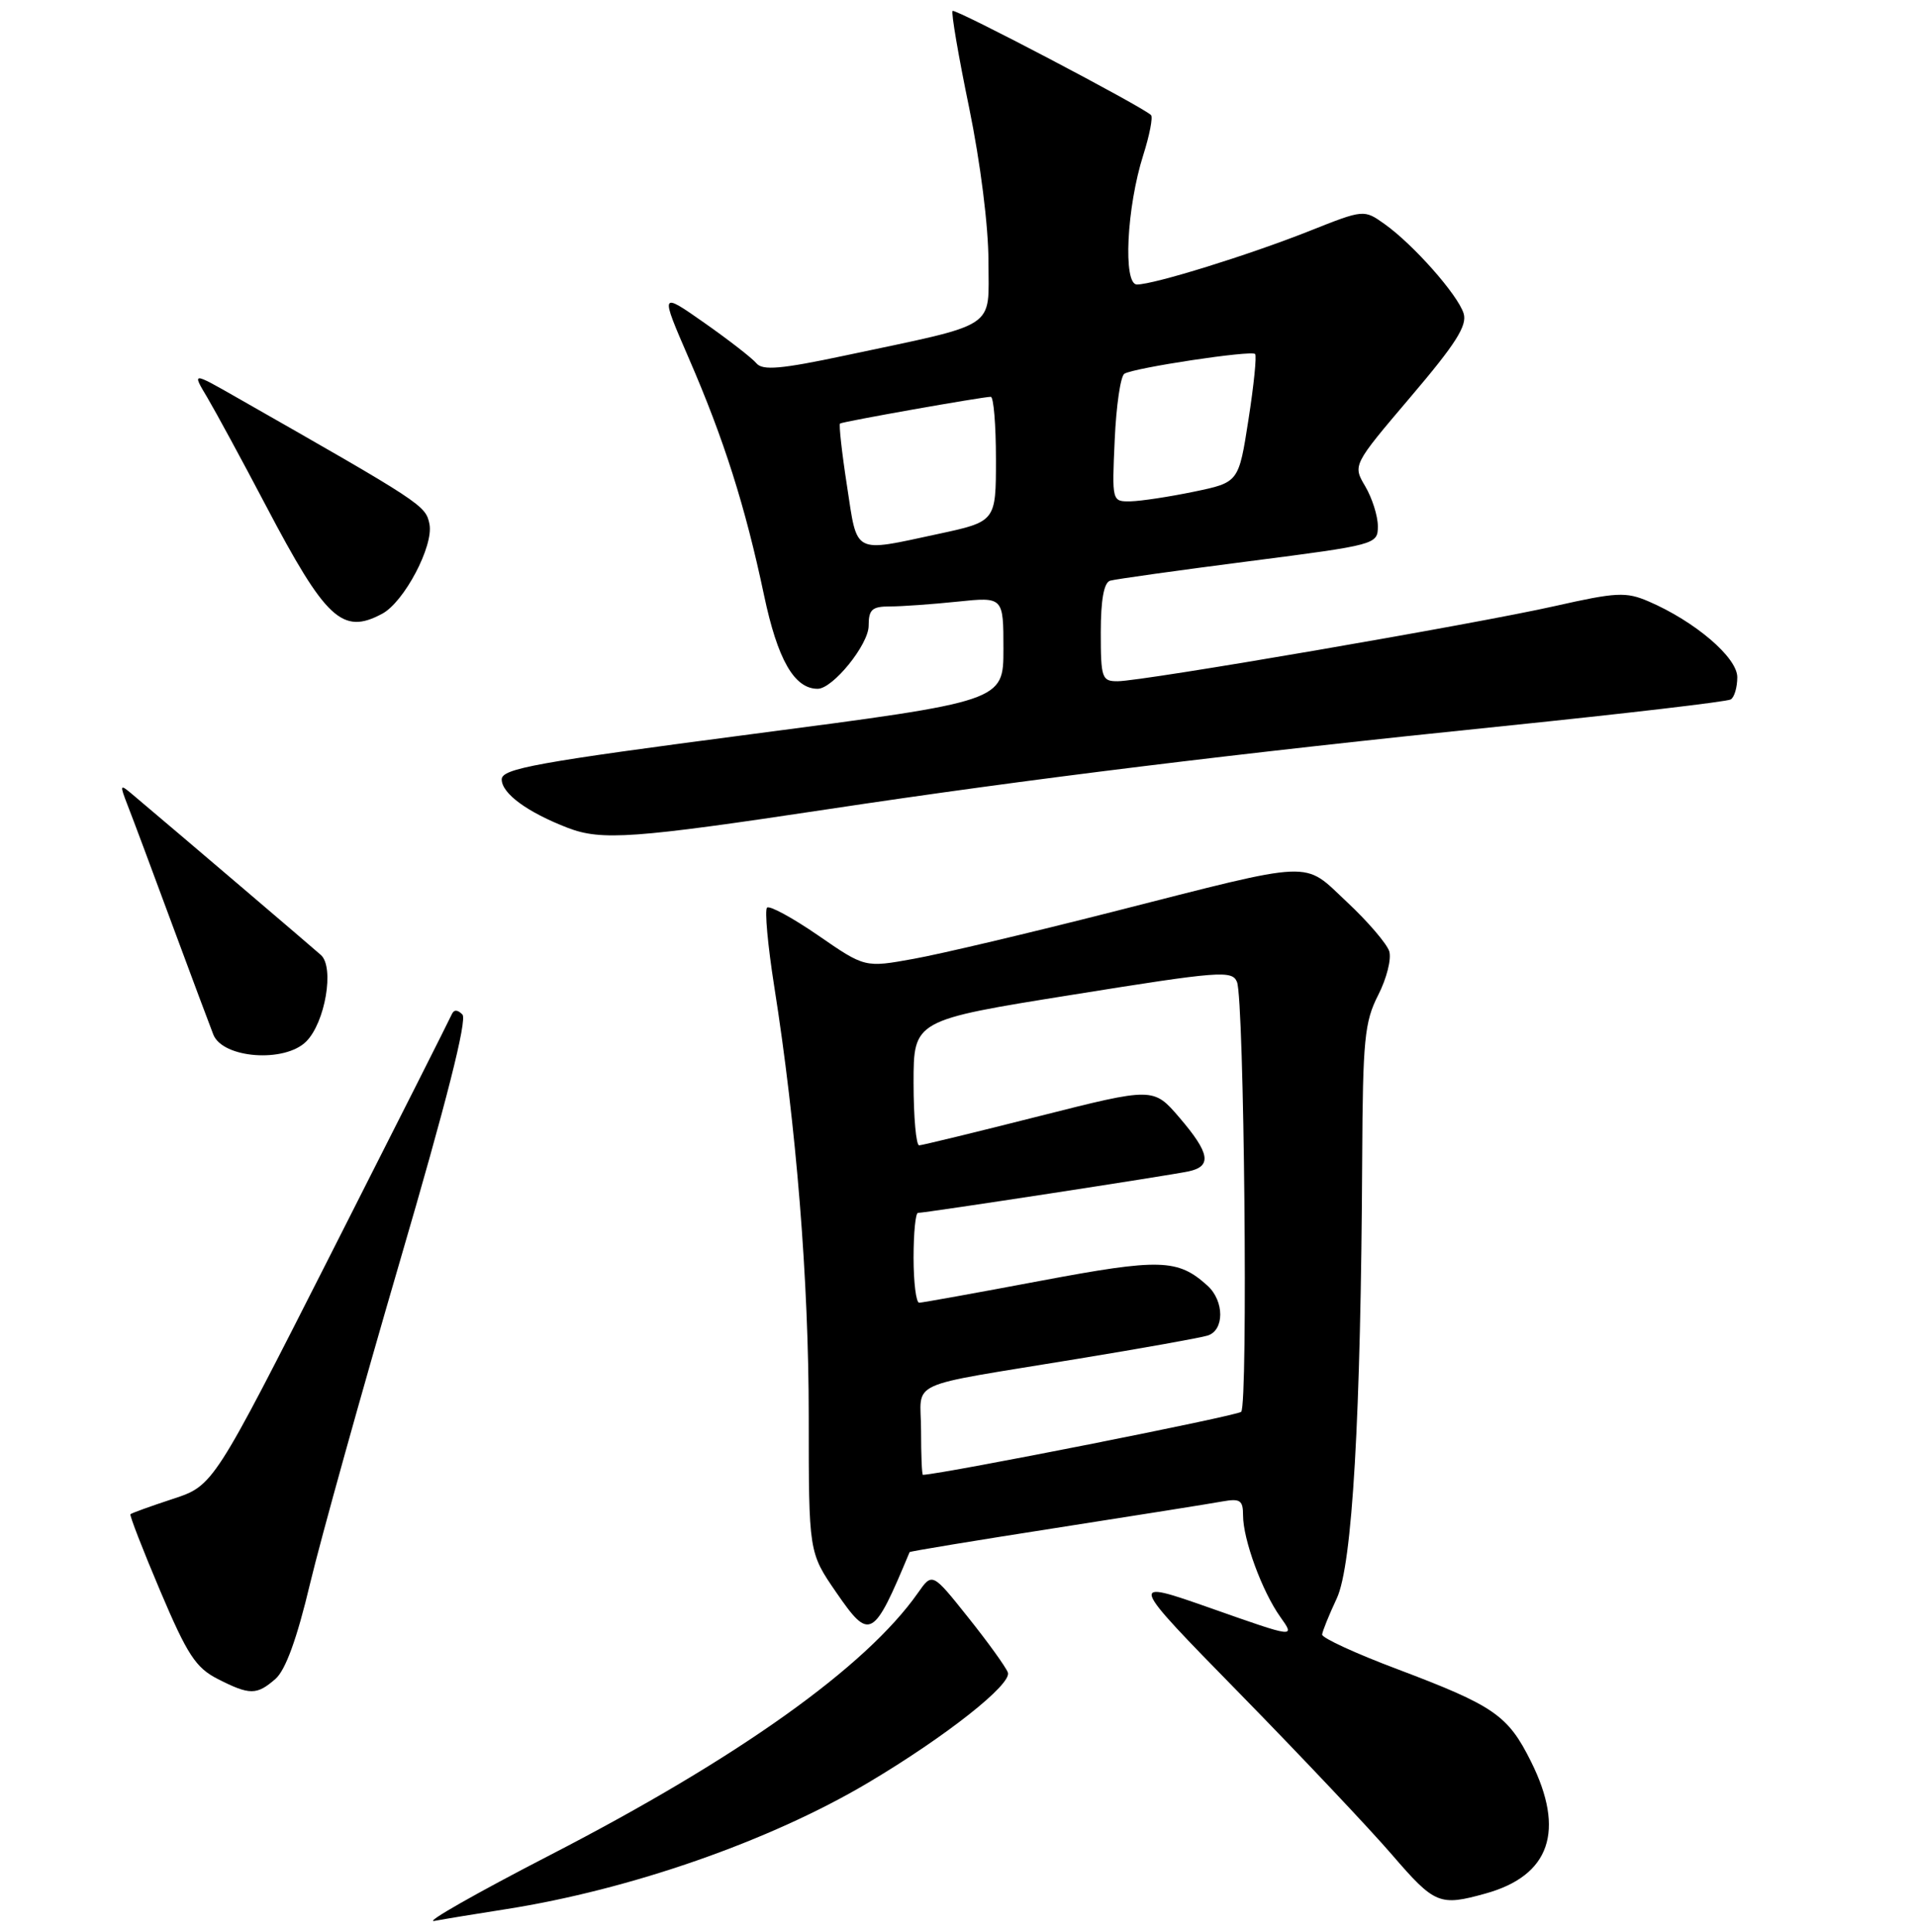 <?xml version="1.0" encoding="UTF-8" standalone="no"?>
<!DOCTYPE svg PUBLIC "-//W3C//DTD SVG 1.1//EN" "http://www.w3.org/Graphics/SVG/1.1/DTD/svg11.dtd" >
<svg xmlns="http://www.w3.org/2000/svg" xmlns:xlink="http://www.w3.org/1999/xlink" version="1.1" viewBox="0 0 256 258">
 <g >
 <path fill="currentColor"
d=" M 67.50 255.01 C 84.18 252.40 102.83 245.89 115.93 238.11 C 126.30 231.95 135.19 224.93 134.59 223.38 C 134.30 222.63 131.92 219.32 129.28 216.02 C 124.50 210.02 124.50 210.02 122.58 212.76 C 115.65 222.64 98.60 234.80 73.50 247.75 C 63.60 252.86 56.62 256.83 58.00 256.57 C 59.38 256.31 63.65 255.61 67.50 255.01 Z  M 198.38 252.91 C 207.00 250.52 209.06 244.53 204.45 235.28 C 201.37 229.09 199.54 227.83 186.60 222.94 C 181.04 220.85 176.53 218.77 176.56 218.32 C 176.60 217.87 177.48 215.70 178.51 213.50 C 180.59 209.09 181.74 189.35 181.91 154.71 C 181.99 138.86 182.22 136.48 184.05 132.90 C 185.18 130.69 185.84 128.06 185.52 127.05 C 185.19 126.04 182.67 123.09 179.90 120.50 C 173.90 114.89 176.05 114.80 148.50 121.81 C 137.50 124.61 125.58 127.43 122.00 128.07 C 115.50 129.25 115.50 129.25 109.26 124.94 C 105.83 122.58 102.76 120.91 102.43 121.23 C 102.10 121.56 102.53 126.26 103.38 131.67 C 106.35 150.46 108.00 171.05 108.00 189.15 C 108.00 207.35 108.00 207.35 111.66 212.67 C 116.16 219.20 116.61 218.96 121.47 207.31 C 121.52 207.20 130.32 205.75 141.03 204.08 C 151.74 202.41 161.74 200.82 163.25 200.54 C 165.61 200.12 166.00 200.38 166.00 202.40 C 166.00 205.62 168.54 212.54 170.97 215.96 C 172.98 218.78 172.98 218.78 161.78 214.83 C 150.57 210.89 150.57 210.89 165.55 226.19 C 173.79 234.61 182.95 244.31 185.91 247.75 C 191.60 254.35 192.24 254.62 198.38 252.91 Z  M 36.78 224.25 C 38.13 223.08 39.66 218.87 41.41 211.50 C 42.86 205.45 48.25 186.10 53.39 168.50 C 59.63 147.17 62.42 136.17 61.75 135.50 C 61.08 134.83 60.61 134.83 60.32 135.50 C 60.09 136.05 52.83 150.43 44.20 167.46 C 28.50 198.42 28.50 198.42 23.09 200.20 C 20.11 201.18 17.56 202.10 17.42 202.25 C 17.28 202.39 19.07 207.00 21.40 212.50 C 25.01 221.02 26.15 222.76 29.07 224.25 C 33.35 226.43 34.28 226.43 36.78 224.25 Z  M 40.89 139.11 C 43.43 136.57 44.68 129.21 42.86 127.56 C 41.73 126.55 24.05 111.47 17.70 106.12 C 16.00 104.68 15.96 104.76 17.04 107.55 C 17.68 109.17 20.36 116.35 23.00 123.50 C 25.65 130.65 28.12 137.26 28.49 138.19 C 29.76 141.37 38.02 141.98 40.89 139.11 Z  M 110.58 108.08 C 137.29 104.05 165.23 100.61 200.88 96.97 C 217.03 95.31 230.64 93.72 231.13 93.42 C 231.61 93.13 232.00 91.79 232.00 90.45 C 232.00 87.81 226.33 82.98 220.14 80.32 C 217.13 79.03 215.85 79.10 207.64 80.95 C 197.10 83.33 152.60 90.99 149.25 90.99 C 147.15 91.00 147.00 90.58 147.00 84.47 C 147.00 80.11 147.42 77.81 148.25 77.56 C 148.94 77.36 157.26 76.19 166.75 74.97 C 183.82 72.77 184.00 72.72 184.00 70.28 C 184.00 68.92 183.24 66.53 182.32 64.96 C 180.64 62.12 180.64 62.12 188.37 53.02 C 194.41 45.92 195.97 43.47 195.45 41.85 C 194.66 39.35 188.75 32.67 184.92 29.94 C 182.14 27.96 182.14 27.96 174.82 30.87 C 166.72 34.08 154.09 38.00 151.83 38.00 C 149.95 38.00 150.45 27.69 152.68 20.69 C 153.52 18.04 153.98 15.65 153.71 15.37 C 152.60 14.26 127.55 1.11 127.21 1.46 C 127.00 1.67 127.99 7.48 129.42 14.38 C 130.93 21.75 132.00 30.22 132.00 34.92 C 132.00 44.10 133.55 43.09 112.78 47.50 C 104.30 49.30 101.84 49.51 101.02 48.53 C 100.45 47.84 97.32 45.41 94.06 43.12 C 88.14 38.97 88.14 38.97 91.98 47.84 C 96.68 58.66 99.53 67.65 102.03 79.50 C 103.84 88.10 106.07 92.00 109.19 92.00 C 111.22 92.00 116.00 86.09 116.00 83.58 C 116.00 81.41 116.45 81.00 118.85 81.00 C 120.42 81.00 124.47 80.71 127.85 80.36 C 134.00 79.72 134.00 79.72 134.00 86.69 C 134.00 93.66 134.00 93.66 100.50 98.04 C 71.61 101.82 67.00 102.66 67.00 104.10 C 67.00 105.98 70.42 108.49 75.84 110.58 C 80.34 112.30 84.58 112.00 110.58 108.08 Z  M 51.03 81.98 C 53.98 80.41 57.93 72.90 57.35 70.00 C 56.85 67.50 56.40 67.21 31.62 53.09 C 25.64 49.68 25.64 49.68 27.68 53.09 C 28.79 54.97 32.31 61.45 35.49 67.50 C 43.51 82.76 45.72 84.82 51.03 81.98 Z  M 123.00 191.08 C 123.00 184.19 120.42 185.37 144.00 181.48 C 152.53 180.08 160.29 178.69 161.25 178.39 C 163.52 177.71 163.52 173.78 161.25 171.72 C 157.28 168.13 154.93 168.07 138.92 171.08 C 130.44 172.68 123.16 173.99 122.75 174.00 C 122.34 174.00 122.00 171.30 122.00 168.00 C 122.00 164.70 122.26 162.00 122.59 162.00 C 123.60 162.00 156.38 156.97 158.75 156.45 C 161.87 155.77 161.57 154.03 157.52 149.29 C 154.03 145.22 154.03 145.22 138.77 149.08 C 130.37 151.21 123.16 152.96 122.75 152.98 C 122.34 152.99 122.00 149.23 122.00 144.63 C 122.00 136.26 122.00 136.26 143.25 132.86 C 162.93 129.70 164.55 129.58 165.19 131.16 C 166.15 133.52 166.68 187.63 165.75 188.57 C 165.22 189.11 126.21 196.83 123.25 196.99 C 123.11 196.99 123.00 194.34 123.00 191.08 Z  M 113.11 64.90 C 112.42 60.45 112.01 56.69 112.18 56.57 C 112.53 56.31 131.20 53.00 132.31 53.00 C 132.69 53.00 133.00 56.75 133.00 61.33 C 133.00 69.66 133.00 69.66 125.23 71.33 C 113.82 73.78 114.52 74.15 113.11 64.90 Z  M 148.86 58.75 C 149.06 54.21 149.64 50.24 150.15 49.92 C 151.40 49.13 167.09 46.76 167.61 47.28 C 167.84 47.50 167.44 51.46 166.72 56.06 C 165.42 64.43 165.42 64.43 159.46 65.67 C 156.18 66.35 152.37 66.93 150.99 66.96 C 148.49 67.00 148.49 67.00 148.86 58.75 Z "/>
</g>
</svg>
